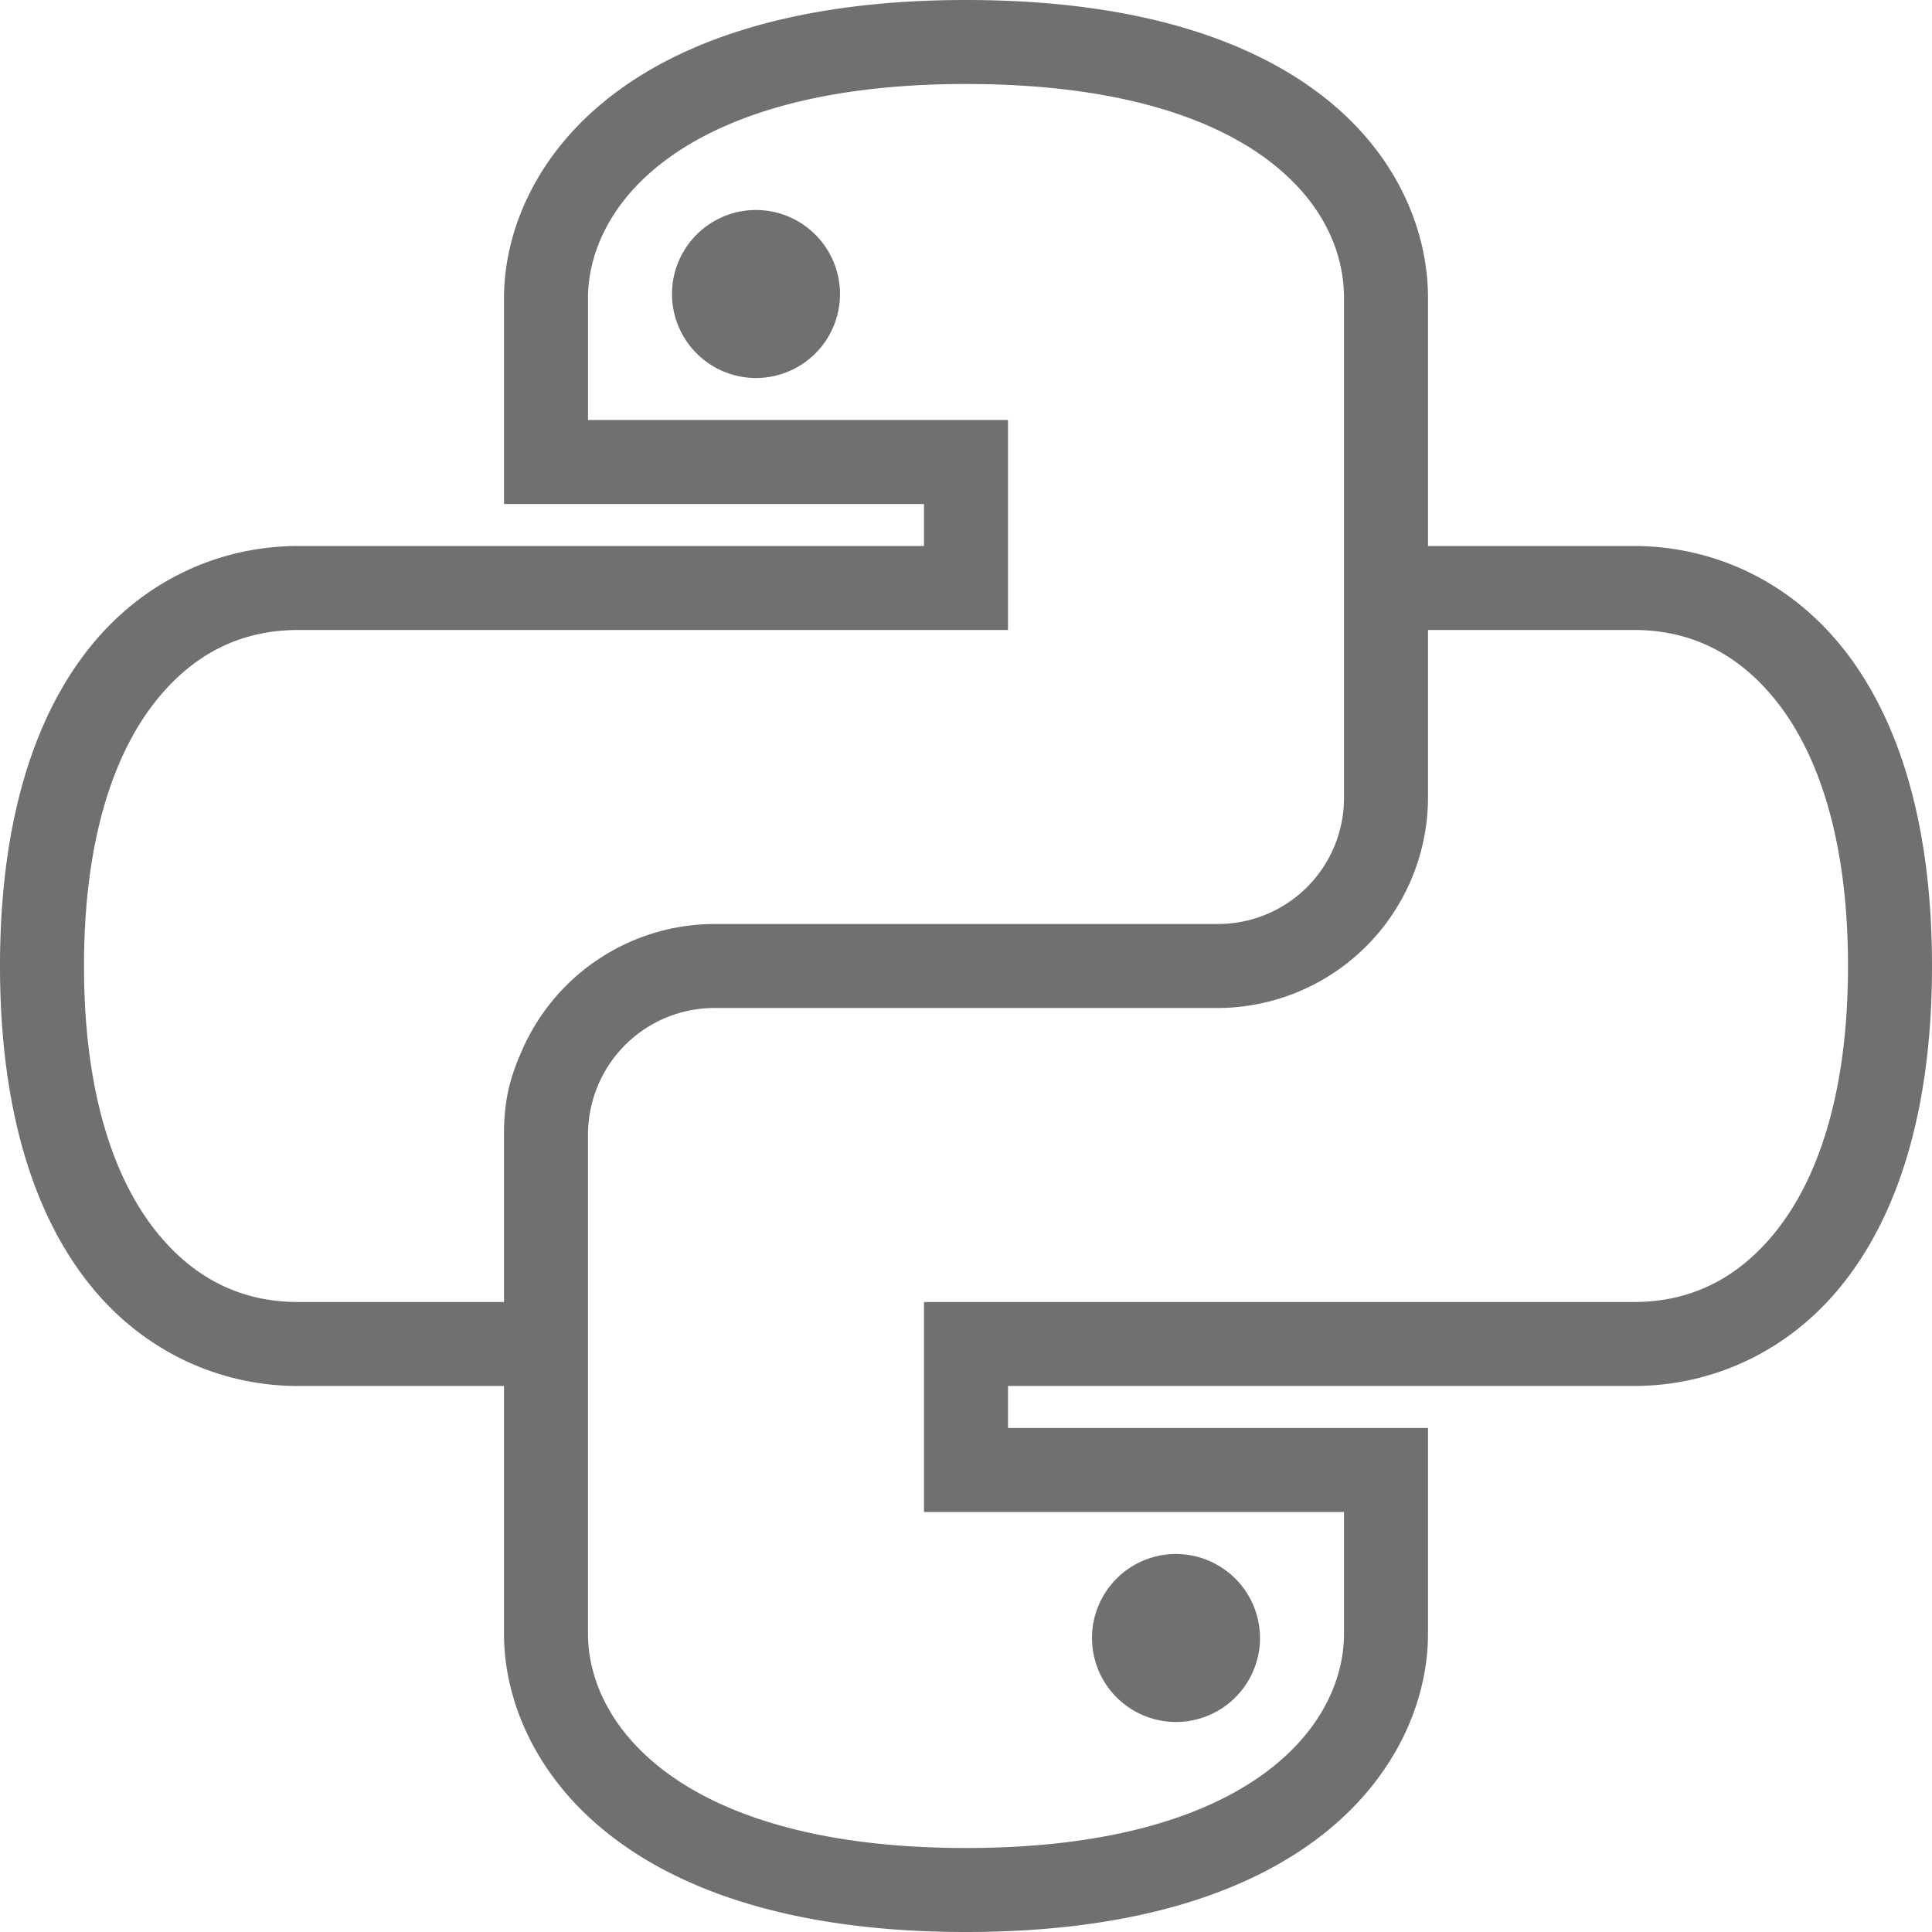 <svg xmlns="http://www.w3.org/2000/svg" width="512" height="512" viewBox="0 0 512 512"><defs><style>.a{fill:#707070;}</style></defs><g transform="translate(-2 -2)"><path class="a" d="M258,2c-45.174,0-75.826,10.783-95.3,26.435s-27.13,35.783-27.13,52.522v54.609h111.3V146.7H80.957c-20.348,0-41,8.826-55.652,27.478S2,220.652,2,258s8.652,65.174,23.3,83.826S60.609,369.3,80.957,369.3h54.609v65.739c0,16.739,7.652,36.87,27.13,52.522S212.826,514,258,514s75.826-10.783,95.3-26.435,27.13-35.783,27.13-52.522V380.435H269.13V369.3H435.043c20.348,0,41-8.826,55.652-27.478S514,295.348,514,258s-8.652-65.174-23.3-83.826-35.3-27.478-55.652-27.478H380.435V80.957c0-17.174-7.609-37.348-27.13-52.87S303.13,2,258,2Zm0,22.261c41.7,0,66.957,9.739,81.391,21.217S358.174,70.3,358.174,80.957V213.478a33.4,33.4,0,0,1-33.391,33.391H191.217a55.753,55.753,0,0,0-51.13,34.087,53.469,53.469,0,0,0-3.478,10.435,55.227,55.227,0,0,0-1.043,11.13v44.522H80.957c-14.13,0-27.217-5.522-37.913-19.13S24.261,291.87,24.261,258s8.087-56.3,18.783-69.913,23.783-19.13,37.913-19.13H269.13V113.3h-111.3V80.957c0-9.957,4.3-23.522,18.783-35.13S216.348,24.261,258,24.261ZM202.348,57.652a22.261,22.261,0,1,0,22.261,22.261A22.3,22.3,0,0,0,202.348,57.652Zm178.087,111.3h54.609c14.13,0,27.217,5.522,37.913,19.13S491.739,224.13,491.739,258s-8.087,56.3-18.783,69.913-23.783,19.13-37.913,19.13H246.87V402.7h111.3v32.348c0,9.957-4.3,23.522-18.783,35.13S299.652,491.739,258,491.739s-66.913-9.956-81.391-21.565S157.826,445,157.826,435.043V302.522a33.082,33.082,0,0,1,.7-6.609,33.508,33.508,0,0,1,32.7-26.783H324.783a55.872,55.872,0,0,0,55.652-55.652Zm-66.783,244.87a22.261,22.261,0,1,0,22.261,22.261A22.3,22.3,0,0,0,313.652,413.826Zm0,0" transform="translate(0 0)"/></g></svg>